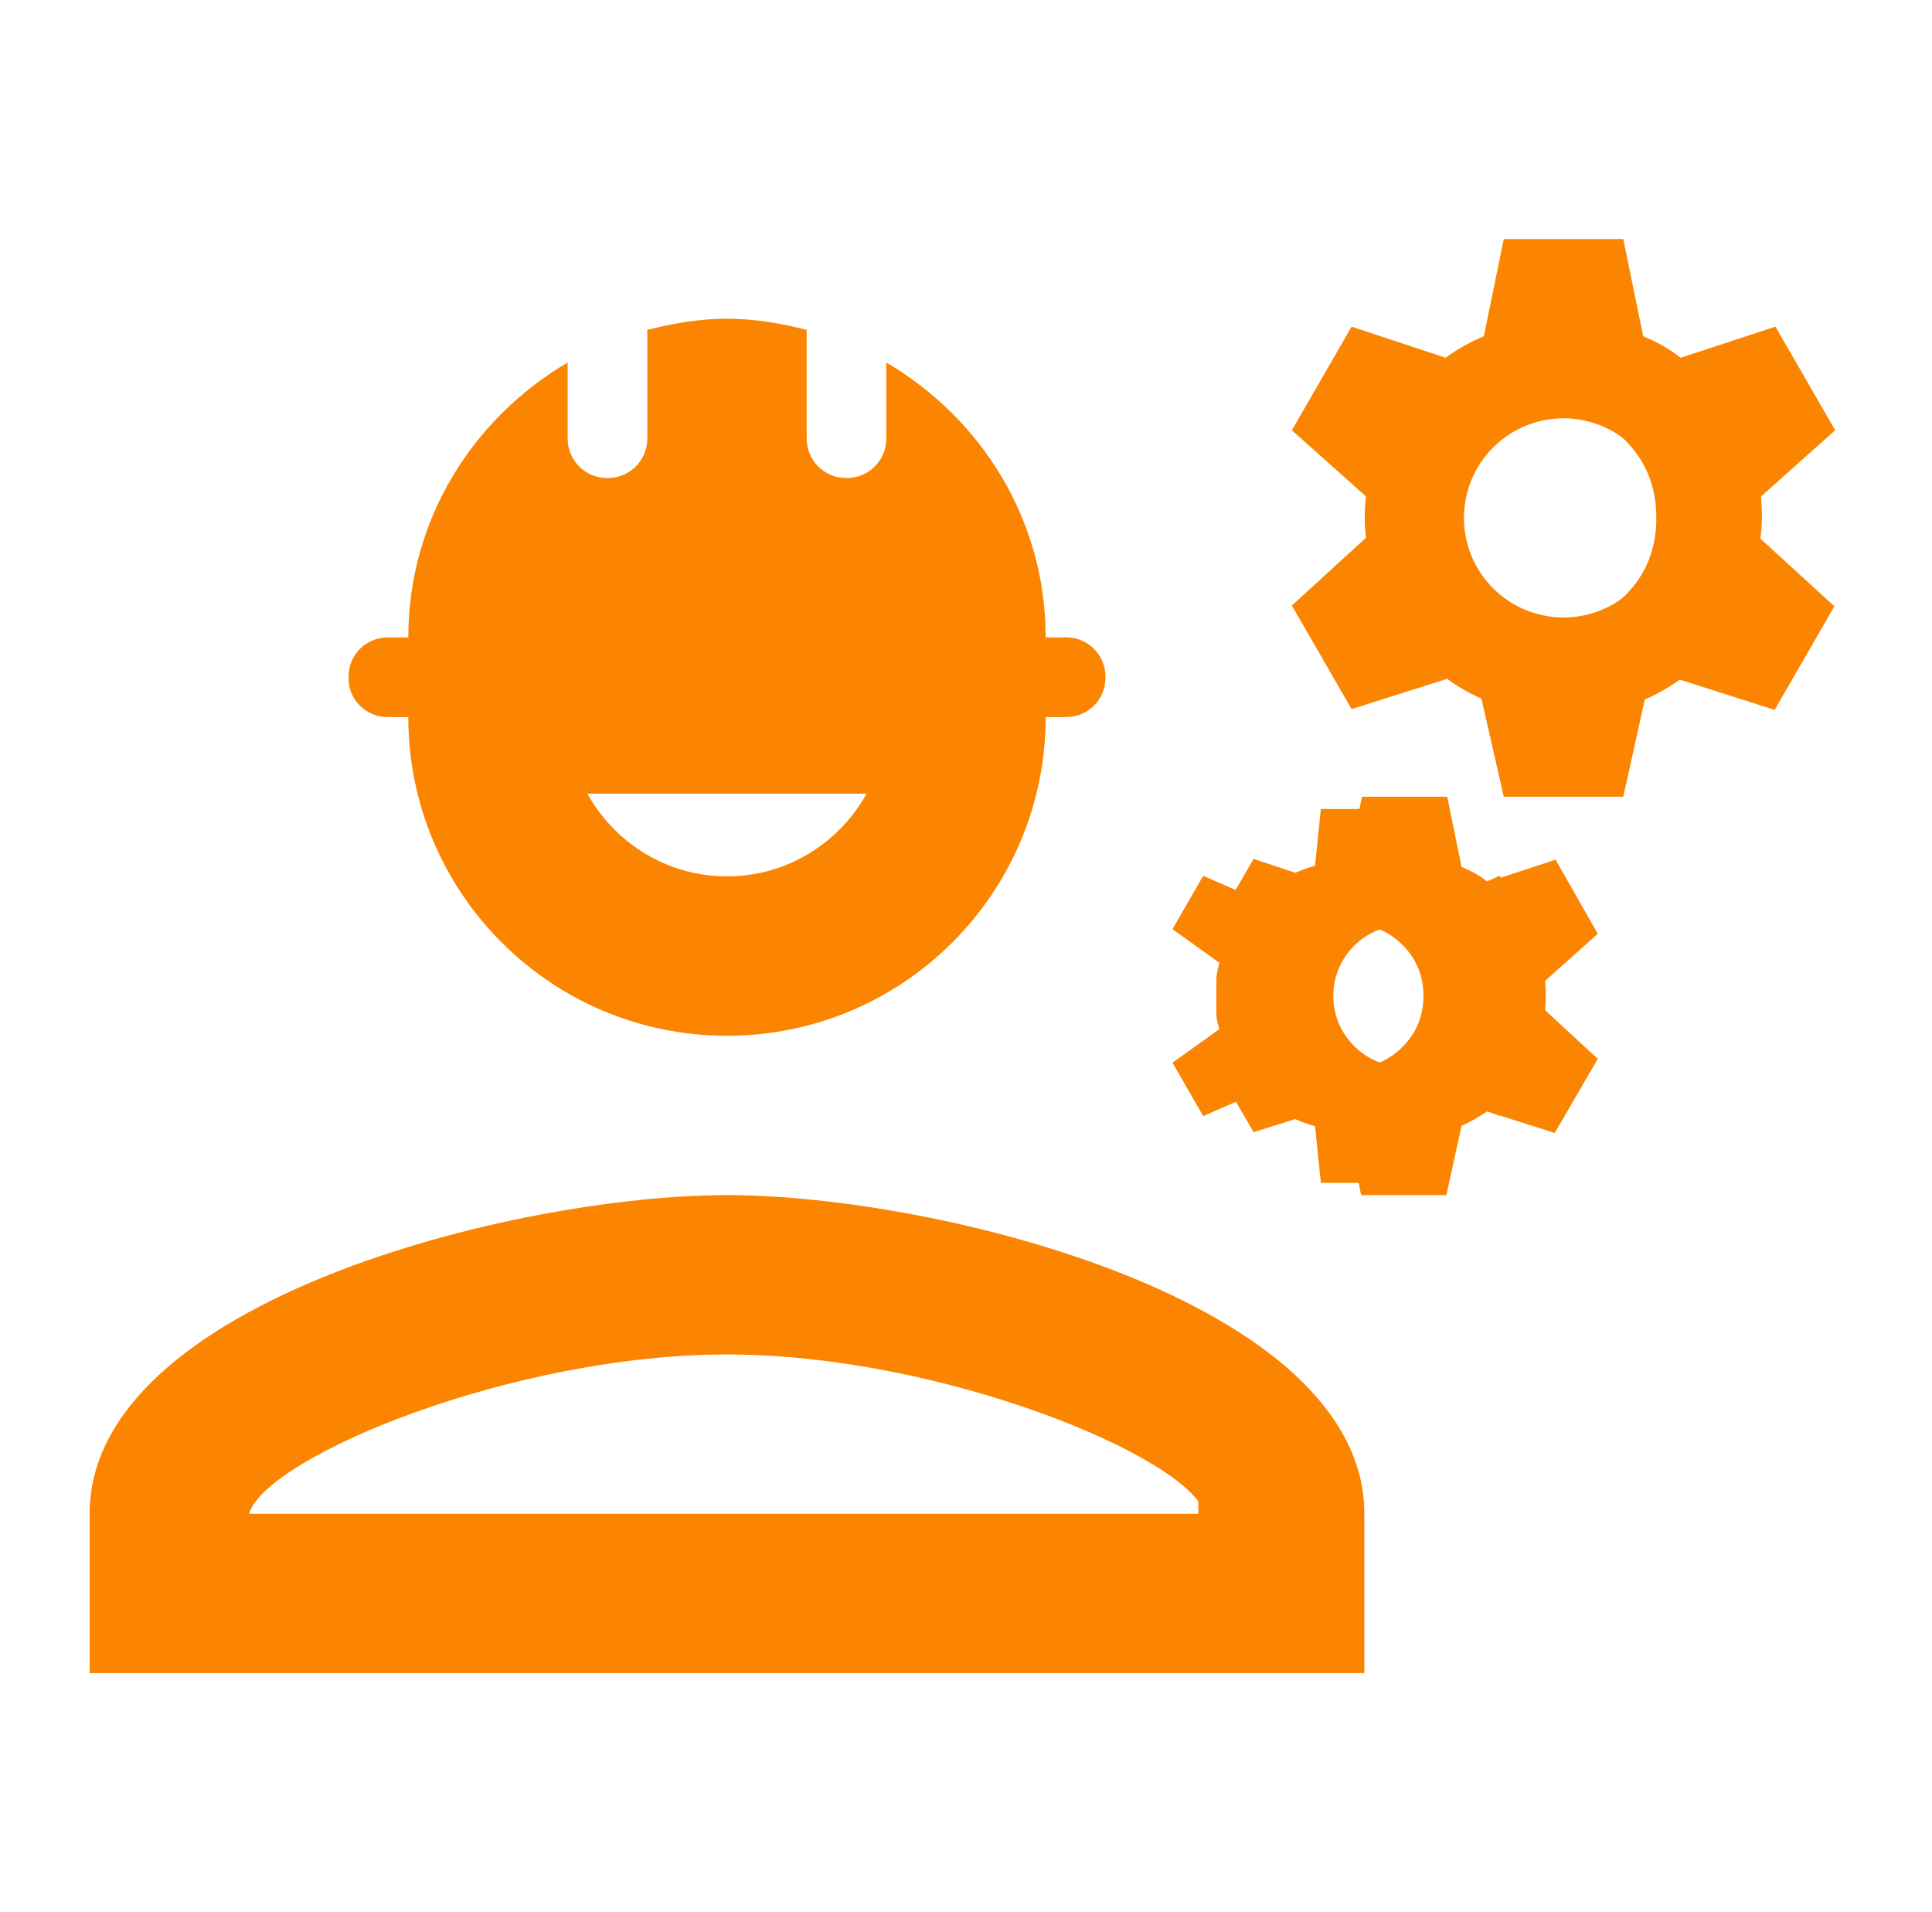 <svg width="97" height="96" viewBox="0 0 97 96" fill="none" xmlns="http://www.w3.org/2000/svg">
<path d="M36.5 60C25.82 60 4.5 65.36 4.5 76V84H68.5V76C68.5 65.36 47.18 60 36.5 60ZM12.5 76C13.38 73.12 25.74 68 36.5 68C47.3 68 59.7 73.16 60.5 76H12.5ZM19.46 36H20.5C20.5 44.84 27.66 52 36.5 52C45.34 52 52.5 44.84 52.5 36H53.54C54.62 36 55.5 35.12 55.5 34.04V33.96C55.5 33.44 55.294 32.942 54.926 32.574C54.558 32.206 54.06 32 53.54 32H52.5C52.5 26.08 49.26 21 44.5 18.2V22C44.5 23.12 43.62 24 42.5 24C41.38 24 40.5 23.12 40.5 22V16.56C39.22 16.24 37.9 16 36.5 16C35.1 16 33.78 16.24 32.5 16.56V22C32.5 23.12 31.62 24 30.5 24C29.38 24 28.5 23.12 28.5 22V18.2C23.74 21 20.5 26.08 20.5 32H19.46C19.203 32 18.948 32.051 18.71 32.149C18.472 32.248 18.256 32.392 18.074 32.574C17.892 32.756 17.748 32.972 17.649 33.21C17.551 33.448 17.5 33.703 17.5 33.96V34.08C17.5 35.12 18.38 36 19.46 36ZM44.5 36C44.5 40.4 40.9 44 36.5 44C32.1 44 28.5 40.4 28.5 36H44.5ZM88.42 24.92L92.14 21.6L89.14 16.4L84.38 17.96C83.82 17.52 83.18 17.16 82.5 16.88L81.5 12H75.5L74.5 16.88C73.82 17.16 73.18 17.52 72.58 17.96L67.86 16.4L64.86 21.6L68.58 24.92C68.5 25.6 68.5 26.32 68.58 27L64.86 30.4L67.86 35.6L72.66 34.08C73.18 34.48 73.78 34.8 74.38 35.08L75.5 40H81.5L82.58 35.12C83.22 34.84 83.78 34.52 84.34 34.12L89.1 35.64L92.1 30.44L88.38 27.04C88.5 26.28 88.46 25.6 88.42 24.92ZM78.5 31C77.174 31 75.902 30.473 74.965 29.535C74.027 28.598 73.5 27.326 73.5 26C73.5 24.674 74.027 23.402 74.965 22.465C75.902 21.527 77.174 21 78.5 21C79.826 21 81.098 21.527 82.035 22.465C82.973 23.402 83.5 24.674 83.5 26C83.5 27.326 82.973 28.598 82.035 29.535C81.098 30.473 79.826 31 78.5 31ZM78.1 43.16L74.7 44.28C74.3 43.96 73.86 43.72 73.38 43.52L72.66 40H68.38L67.66 43.48C67.18 43.68 66.7 43.96 66.3 44.24L62.94 43.12L60.78 46.84L63.42 49.2C63.38 49.72 63.38 50.2 63.42 50.68L60.78 53.12L62.94 56.84L66.38 55.76C66.78 56.04 67.18 56.28 67.62 56.48L68.34 60H72.62L73.38 56.52C73.82 56.32 74.26 56.08 74.66 55.8L78.06 56.88L80.22 53.16L77.58 50.72C77.62 50.2 77.62 49.72 77.58 49.24L80.22 46.88L78.1 43.16ZM70.5 53.56C68.54 53.56 66.94 51.96 66.94 50C66.94 48.04 68.54 46.44 70.5 46.44C72.46 46.44 74.06 48.04 74.06 50C74.06 51.96 72.46 53.56 70.5 53.56Z" fill="#FB8500"/>
<path d="M8.164 80.768V74.184C8.164 72.445 8.628 70.892 9.556 69.524C10.484 68.156 11.793 67.048 13.484 66.2C16.729 64.571 20.332 63.257 24.292 62.26C28.252 61.265 32.209 60.768 36.164 60.768C40.119 60.768 44.075 61.265 48.032 62.26C51.989 63.255 55.592 64.568 58.84 66.2C60.531 67.045 61.84 68.152 62.768 69.52C63.699 70.891 64.164 72.445 64.164 74.184V80.768H8.164ZM12.164 76.768H60.164V74.184C60.164 73.091 59.852 72.193 59.228 71.492C58.604 70.791 57.839 70.196 56.932 69.708C54.428 68.407 51.293 67.259 47.528 66.264C43.76 65.267 39.971 64.768 36.16 64.768C32.349 64.768 28.561 65.267 24.796 66.264C21.031 67.261 17.896 68.409 15.392 69.708C14.485 70.196 13.72 70.791 13.096 71.492C12.472 72.196 12.16 73.093 12.16 74.184L12.164 76.768ZM36.164 51.848C32.737 51.848 29.88 50.704 27.592 48.416C25.304 46.128 24.161 43.117 24.164 39.384H23.316C22.868 39.384 22.5 39.24 22.212 38.952C21.921 38.659 21.776 38.291 21.776 37.848C21.776 37.405 21.921 37.037 22.212 36.744C22.503 36.451 22.871 36.305 23.316 36.308H24.16C24.264 34.281 24.691 32.441 25.44 30.788C26.187 29.129 27.401 27.549 29.084 26.048V29.848C29.084 30.293 29.229 30.661 29.52 30.952C29.811 31.24 30.179 31.384 30.624 31.384C31.069 31.384 31.437 31.24 31.728 30.952C32.019 30.664 32.163 30.296 32.16 29.848V24.6C32.709 24.4 33.331 24.224 34.024 24.072C34.717 23.923 35.431 23.848 36.164 23.848C36.897 23.848 37.609 23.923 38.3 24.072C38.991 24.221 39.612 24.397 40.164 24.6V29.848C40.164 30.293 40.308 30.661 40.596 30.952C40.887 31.24 41.255 31.384 41.7 31.384C42.145 31.384 42.513 31.24 42.804 30.952C43.095 30.664 43.24 30.296 43.24 29.848V26.048C44.973 27.549 46.2 29.128 46.92 30.784C47.645 32.44 48.059 34.281 48.16 36.308H49.008C49.453 36.308 49.821 36.453 50.112 36.744C50.4 37.032 50.544 37.4 50.544 37.848C50.544 38.296 50.4 38.664 50.112 38.952C49.824 39.24 49.456 39.384 49.008 39.384H48.16C48.16 43.117 47.017 46.128 44.732 48.416C42.444 50.704 39.587 51.848 36.16 51.848M36.16 47.848C38.464 47.848 40.373 47.089 41.888 45.572C43.403 44.057 44.16 42.148 44.16 39.844H28.16C28.16 42.148 28.919 44.057 30.436 45.572C31.953 47.087 33.861 47.845 36.16 47.848ZM66.316 59.384L66.024 56.54C65.52 56.407 64.995 56.192 64.448 55.896C63.901 55.6 63.436 55.26 63.052 54.876L60.408 56.032L58.868 53.352L61.224 51.664C61.12 51.36 61.068 51.083 61.068 50.832V49.208C61.068 48.981 61.12 48.692 61.224 48.34L58.868 46.648L60.408 43.968L63.052 45.124C63.423 44.753 63.884 44.417 64.436 44.116C64.991 43.815 65.52 43.597 66.024 43.464L66.316 40.616H69.392L69.684 43.464C70.188 43.597 70.716 43.815 71.268 44.116C71.82 44.417 72.283 44.753 72.656 45.124L75.3 43.968L76.84 46.648L74.484 48.336C74.588 48.691 74.64 48.981 74.64 49.208V50.832C74.64 51.083 74.588 51.359 74.484 51.66L76.84 53.356L75.3 56.032L72.652 54.876C72.268 55.26 71.803 55.6 71.256 55.896C70.709 56.189 70.185 56.403 69.684 56.536L69.392 59.384H66.316ZM67.852 53.616C68.857 53.616 69.711 53.265 70.412 52.564C71.116 51.86 71.468 51.005 71.468 50C71.468 48.995 71.117 48.141 70.416 47.44C69.715 46.739 68.861 46.387 67.856 46.384C66.851 46.381 65.996 46.733 65.292 47.44C64.588 48.147 64.236 49 64.236 50C64.236 51 64.588 51.853 65.292 52.56C65.996 53.267 66.849 53.619 67.852 53.616ZM75.976 37.692L75.636 34.572C74.884 34.423 74.091 34.12 73.256 33.664C72.424 33.211 71.757 32.656 71.256 32L68.284 33.248L66.564 30.292L69.192 28.372C69.059 27.985 68.965 27.589 68.912 27.184C68.861 26.779 68.836 26.384 68.836 26C68.836 25.616 68.863 25.221 68.916 24.816C68.969 24.411 69.061 24.016 69.192 23.632L66.56 21.708L68.284 18.756L71.252 20C71.756 19.344 72.425 18.789 73.26 18.336C74.092 17.883 74.885 17.581 75.64 17.432L75.976 14.308H79.424L79.76 17.428C80.515 17.58 81.308 17.883 82.14 18.336C82.975 18.789 83.643 19.344 84.144 20L87.116 18.752L88.836 21.708L86.208 23.628C86.341 24.015 86.435 24.411 86.488 24.816C86.536 25.221 86.56 25.616 86.56 26C86.56 26.384 86.535 26.779 86.484 27.184C86.433 27.589 86.341 27.984 86.208 28.368L88.84 30.292L87.116 33.248L84.148 32C83.644 32.656 82.976 33.211 82.144 33.664C81.309 34.117 80.516 34.419 79.764 34.568L79.424 37.692H75.976ZM77.7 31.464C79.255 31.464 80.553 30.941 81.596 29.896C82.639 28.853 83.16 27.555 83.16 26C83.16 24.445 82.639 23.147 81.596 22.104C80.553 21.061 79.255 20.54 77.7 20.54C76.145 20.54 74.847 21.061 73.804 22.104C72.761 23.147 72.239 24.445 72.236 26C72.233 27.555 72.756 28.853 73.804 29.896C74.852 30.939 76.151 31.461 77.7 31.464Z" fill="#FB8500"/>
</svg>
